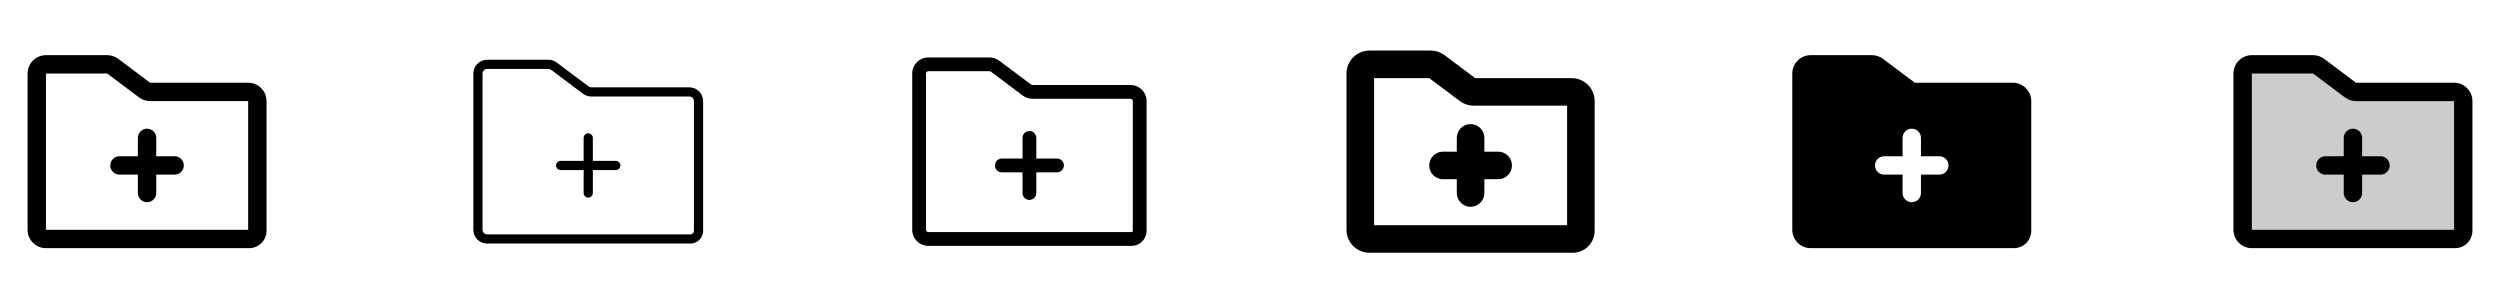 <svg width="272" height="32" viewBox="0 0 272 32" fill="none" xmlns="http://www.w3.org/2000/svg">
<g clip-path="url(#clip0_17_9630)">
<path d="M27 9H16.334L12.866 6.4C12.52 6.141 12.099 6.001 11.666 6H5C4.47 6 3.961 6.211 3.586 6.586C3.211 6.961 3 7.47 3 8V25C3 25.53 3.211 26.039 3.586 26.414C3.961 26.789 4.47 27 5 27H27.111C27.612 26.999 28.092 26.8 28.446 26.446C28.8 26.092 28.999 25.612 29 25.111V11C29 10.47 28.789 9.961 28.414 9.586C28.039 9.211 27.53 9 27 9ZM27 25H5V8H11.666L15.134 10.6C15.48 10.859 15.901 10.999 16.334 11H27V25ZM20 18C20 18.265 19.895 18.52 19.707 18.707C19.52 18.895 19.265 19 19 19H17V21C17 21.265 16.895 21.52 16.707 21.707C16.52 21.895 16.265 22 16 22C15.735 22 15.48 21.895 15.293 21.707C15.105 21.52 15 21.265 15 21V19H13C12.735 19 12.48 18.895 12.293 18.707C12.105 18.52 12 18.265 12 18C12 17.735 12.105 17.48 12.293 17.293C12.48 17.105 12.735 17 13 17H15V15C15 14.735 15.105 14.48 15.293 14.293C15.48 14.105 15.735 14 16 14C16.265 14 16.52 14.105 16.707 14.293C16.895 14.48 17 14.735 17 15V17H19C19.265 17 19.52 17.105 19.707 17.293C19.895 17.48 20 17.735 20 18Z" fill="currentColor"/>
<path d="M75 9.5H64.334C64.226 9.5 64.12 9.465 64.034 9.4L60.566 6.8C60.306 6.606 59.991 6.5 59.666 6.5H53C52.602 6.5 52.221 6.658 51.939 6.939C51.658 7.221 51.5 7.602 51.5 8V25C51.5 25.398 51.658 25.779 51.939 26.061C52.221 26.342 52.602 26.5 53 26.5H75.111C75.48 26.5 75.832 26.353 76.093 26.093C76.353 25.832 76.5 25.48 76.5 25.111V11C76.5 10.602 76.342 10.221 76.061 9.939C75.779 9.658 75.398 9.5 75 9.5ZM75.5 25.111C75.5 25.214 75.459 25.313 75.386 25.386C75.313 25.459 75.214 25.5 75.111 25.5H53C52.867 25.5 52.74 25.447 52.646 25.354C52.553 25.26 52.5 25.133 52.5 25V8C52.5 7.867 52.553 7.74 52.646 7.646C52.74 7.553 52.867 7.5 53 7.5H59.666C59.774 7.5 59.88 7.535 59.966 7.6L63.434 10.2C63.694 10.394 64.009 10.5 64.334 10.5H75C75.133 10.5 75.26 10.553 75.354 10.646C75.447 10.74 75.5 10.867 75.5 11V25.111ZM67.5 18C67.5 18.133 67.447 18.26 67.354 18.354C67.26 18.447 67.133 18.5 67 18.5H64.5V21C64.5 21.133 64.447 21.26 64.354 21.354C64.26 21.447 64.133 21.5 64 21.5C63.867 21.5 63.74 21.447 63.646 21.354C63.553 21.26 63.5 21.133 63.5 21V18.5H61C60.867 18.5 60.74 18.447 60.646 18.354C60.553 18.26 60.5 18.133 60.5 18C60.5 17.867 60.553 17.74 60.646 17.646C60.74 17.553 60.867 17.5 61 17.5H63.5V15C63.5 14.867 63.553 14.74 63.646 14.646C63.74 14.553 63.867 14.5 64 14.5C64.133 14.5 64.26 14.553 64.354 14.646C64.447 14.74 64.5 14.867 64.5 15V17.5H67C67.133 17.5 67.26 17.553 67.354 17.646C67.447 17.74 67.5 17.867 67.5 18Z" fill="currentColor"/>
<path d="M123 9.25H112.334C112.28 9.25 112.227 9.232 112.184 9.2L108.716 6.6C108.413 6.373 108.045 6.25 107.666 6.25H101C100.536 6.25 100.091 6.434 99.763 6.763C99.434 7.091 99.25 7.536 99.25 8V25C99.25 25.464 99.434 25.909 99.763 26.237C100.091 26.566 100.536 26.75 101 26.75H123.111C123.546 26.75 123.962 26.577 124.27 26.27C124.577 25.962 124.75 25.546 124.75 25.111V11C124.75 10.536 124.566 10.091 124.237 9.763C123.909 9.434 123.464 9.25 123 9.25ZM123.25 25.111C123.25 25.148 123.235 25.183 123.209 25.209C123.183 25.235 123.148 25.25 123.111 25.25H101C100.934 25.25 100.87 25.224 100.823 25.177C100.776 25.13 100.75 25.066 100.75 25V8C100.75 7.934 100.776 7.87 100.823 7.823C100.87 7.776 100.934 7.75 101 7.75H107.666C107.72 7.75 107.773 7.768 107.816 7.8L111.284 10.4C111.587 10.627 111.955 10.75 112.334 10.75H123C123.066 10.75 123.13 10.776 123.177 10.823C123.224 10.87 123.25 10.934 123.25 11V25.111ZM115.75 18C115.75 18.199 115.671 18.39 115.53 18.53C115.39 18.671 115.199 18.75 115 18.75H112.75V21C112.75 21.199 112.671 21.39 112.53 21.53C112.39 21.671 112.199 21.75 112 21.75C111.801 21.75 111.61 21.671 111.47 21.53C111.329 21.39 111.25 21.199 111.25 21V18.75H109C108.801 18.75 108.61 18.671 108.47 18.53C108.329 18.39 108.25 18.199 108.25 18C108.25 17.801 108.329 17.61 108.47 17.47C108.61 17.329 108.801 17.25 109 17.25H111.25V15C111.25 14.801 111.329 14.61 111.47 14.47C111.61 14.329 111.801 14.25 112 14.25C112.199 14.25 112.39 14.329 112.53 14.47C112.671 14.61 112.75 14.801 112.75 15V17.25H115C115.199 17.25 115.39 17.329 115.53 17.47C115.671 17.61 115.75 17.801 115.75 18Z" fill="currentColor"/>
<path d="M171 8.5H160.5L157.166 6C156.733 5.676 156.207 5.501 155.666 5.5H149C148.337 5.5 147.701 5.763 147.232 6.232C146.763 6.701 146.5 7.337 146.5 8V25C146.5 25.663 146.763 26.299 147.232 26.768C147.701 27.237 148.337 27.5 149 27.5H171.111C171.745 27.499 172.352 27.247 172.8 26.8C173.247 26.352 173.499 25.745 173.5 25.111V11C173.5 10.337 173.237 9.701 172.768 9.232C172.299 8.763 171.663 8.5 171 8.5ZM170.5 24.5H149.5V8.5H155.5L158.834 11C159.267 11.324 159.793 11.499 160.334 11.5H170.5V24.5ZM160 13.5C160.398 13.5 160.779 13.658 161.061 13.939C161.342 14.221 161.5 14.602 161.5 15V16.5H163C163.398 16.5 163.779 16.658 164.061 16.939C164.342 17.221 164.5 17.602 164.5 18C164.5 18.398 164.342 18.779 164.061 19.061C163.779 19.342 163.398 19.5 163 19.5H161.5V21C161.5 21.398 161.342 21.779 161.061 22.061C160.779 22.342 160.398 22.5 160 22.5C159.602 22.5 159.221 22.342 158.939 22.061C158.658 21.779 158.5 21.398 158.5 21V19.5H157C156.602 19.5 156.221 19.342 155.939 19.061C155.658 18.779 155.5 18.398 155.5 18C155.5 17.602 155.658 17.221 155.939 16.939C156.221 16.658 156.602 16.5 157 16.5H158.5V15C158.5 14.602 158.658 14.221 158.939 13.939C159.221 13.658 159.602 13.5 160 13.5Z" fill="currentColor"/>
<path d="M219 9H208.334L204.865 6.4C204.519 6.141 204.099 6.001 203.667 6H197C196.47 6 195.961 6.211 195.586 6.586C195.211 6.961 195 7.47 195 8V25C195 25.53 195.211 26.039 195.586 26.414C195.961 26.789 196.47 27 197 27H219.111C219.612 26.999 220.092 26.8 220.446 26.446C220.8 26.092 220.999 25.612 221 25.111V11C221 10.47 220.789 9.961 220.414 9.586C220.039 9.211 219.53 9 219 9ZM211 19H209V21C209 21.265 208.895 21.52 208.707 21.707C208.52 21.895 208.265 22 208 22C207.735 22 207.48 21.895 207.293 21.707C207.105 21.52 207 21.265 207 21V19H205C204.735 19 204.48 18.895 204.293 18.707C204.105 18.52 204 18.265 204 18C204 17.735 204.105 17.48 204.293 17.293C204.48 17.105 204.735 17 205 17H207V15C207 14.735 207.105 14.48 207.293 14.293C207.48 14.105 207.735 14 208 14C208.265 14 208.52 14.105 208.707 14.293C208.895 14.48 209 14.735 209 15V17H211C211.265 17 211.52 17.105 211.707 17.293C211.895 17.48 212 17.735 212 18C212 18.265 211.895 18.52 211.707 18.707C211.52 18.895 211.265 19 211 19Z" fill="currentColor"/>
<path opacity="0.2" d="M268 11V25.111C268 25.347 267.906 25.573 267.74 25.74C267.573 25.906 267.347 26 267.111 26H245C244.735 26 244.48 25.895 244.293 25.707C244.105 25.52 244 25.265 244 25V8C244 7.735 244.105 7.48 244.293 7.293C244.48 7.105 244.735 7 245 7H251.666C251.883 7 252.093 7.07 252.266 7.2L255.734 9.8C255.907 9.93 256.117 10 256.334 10H267C267.265 10 267.52 10.105 267.707 10.293C267.895 10.48 268 10.735 268 11Z" fill="currentColor"/>
<path d="M267 9H256.334L252.866 6.4C252.52 6.141 252.099 6.001 251.666 6H245C244.47 6 243.961 6.211 243.586 6.586C243.211 6.961 243 7.47 243 8V25C243 25.53 243.211 26.039 243.586 26.414C243.961 26.789 244.47 27 245 27H267.111C267.612 26.999 268.092 26.8 268.446 26.446C268.8 26.092 268.999 25.612 269 25.111V11C269 10.47 268.789 9.961 268.414 9.586C268.039 9.211 267.53 9 267 9ZM267 25H245V8H251.666L255.134 10.6C255.48 10.859 255.901 10.999 256.334 11H267V25ZM260 18C260 18.265 259.895 18.52 259.707 18.707C259.52 18.895 259.265 19 259 19H257V21C257 21.265 256.895 21.52 256.707 21.707C256.52 21.895 256.265 22 256 22C255.735 22 255.48 21.895 255.293 21.707C255.105 21.52 255 21.265 255 21V19H253C252.735 19 252.48 18.895 252.293 18.707C252.105 18.52 252 18.265 252 18C252 17.735 252.105 17.48 252.293 17.293C252.48 17.105 252.735 17 253 17H255V15C255 14.735 255.105 14.48 255.293 14.293C255.48 14.105 255.735 14 256 14C256.265 14 256.52 14.105 256.707 14.293C256.895 14.48 257 14.735 257 15V17H259C259.265 17 259.52 17.105 259.707 17.293C259.895 17.48 260 17.735 260 18Z" fill="currentColor"/>
</g>
<defs>
<clipPath id="clip0_17_9630">
<rect width="272" height="32" rx="5" fill="white"/>
</clipPath>
</defs>
</svg>
